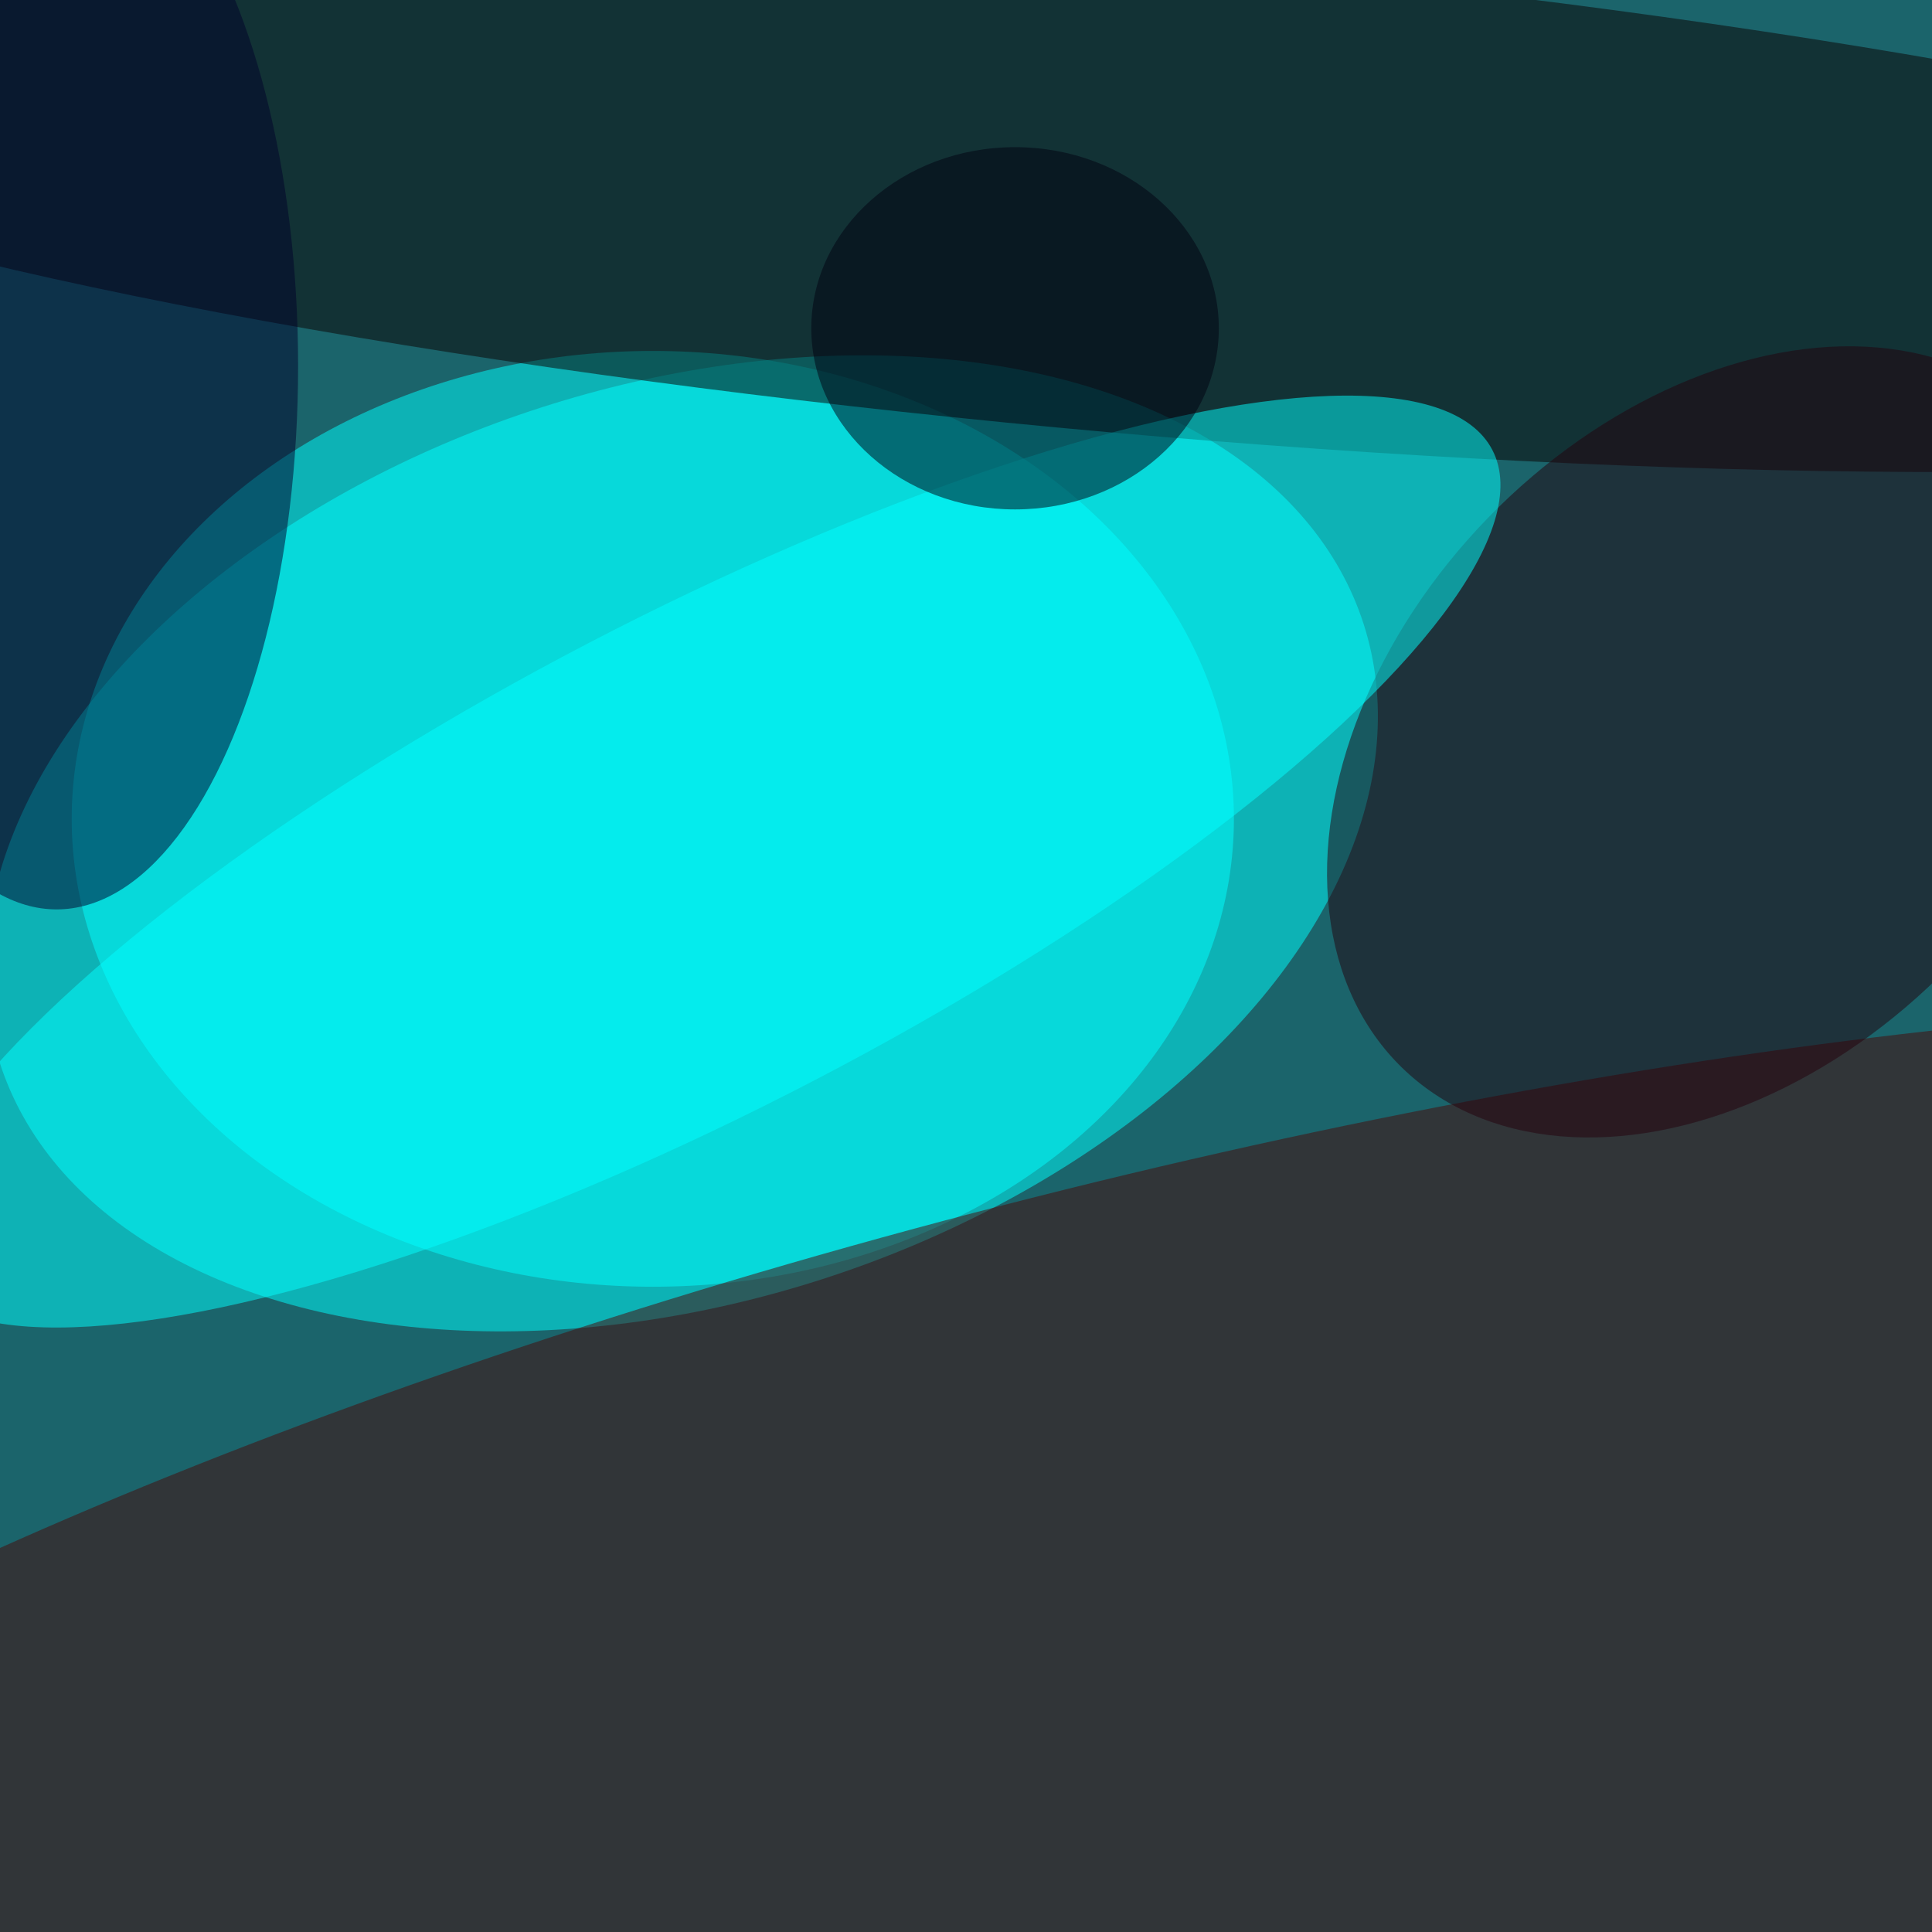 <svg xmlns="http://www.w3.org/2000/svg" viewBox="0 0 640 640"><filter id="b"><feGaussianBlur stdDeviation="12" /></filter><path d="M0 0h640v640H0z" fill="#1b646b" /><g filter="url(#b)" transform="scale(2.5) translate(0.5 0.5)"><g transform="translate(89.828 111.248) rotate(252.165) scale(60.68 94.92)"><ellipse fill="#0ff" fill-opacity=".502" cx="0" cy="0" rx="1" ry="1" /></g><ellipse fill="#0ff" fill-opacity=".502" cx="86" cy="108" rx="77" ry="62" /><g transform="translate(149.234 25.406) rotate(365.087) scale(213.549 31.491)"><ellipse fill="#0b0000" fill-opacity=".502" cx="0" cy="0" rx="1" ry="1" /></g><g transform="translate(152.627 221.322) rotate(435.808) scale(65.192 255)"><ellipse fill="#490706" fill-opacity=".502" cx="0" cy="0" rx="1" ry="1" /></g><g transform="translate(227.263 97.804) rotate(404.181) scale(42.63 60.221)"><ellipse fill="#22000c" fill-opacity=".502" cx="0" cy="0" rx="1" ry="1" /></g><g transform="translate(92.483 113.663) rotate(152.493) scale(118.109 32.607)"><ellipse fill="#02ffff" fill-opacity=".502" cx="0" cy="0" rx="1" ry="1" /></g><ellipse fill="#000010" fill-opacity=".502" cx="134" cy="43" rx="27" ry="24" /><ellipse fill="#00012a" fill-opacity=".502" cx="7" cy="48" rx="32" ry="72" /></g></svg>